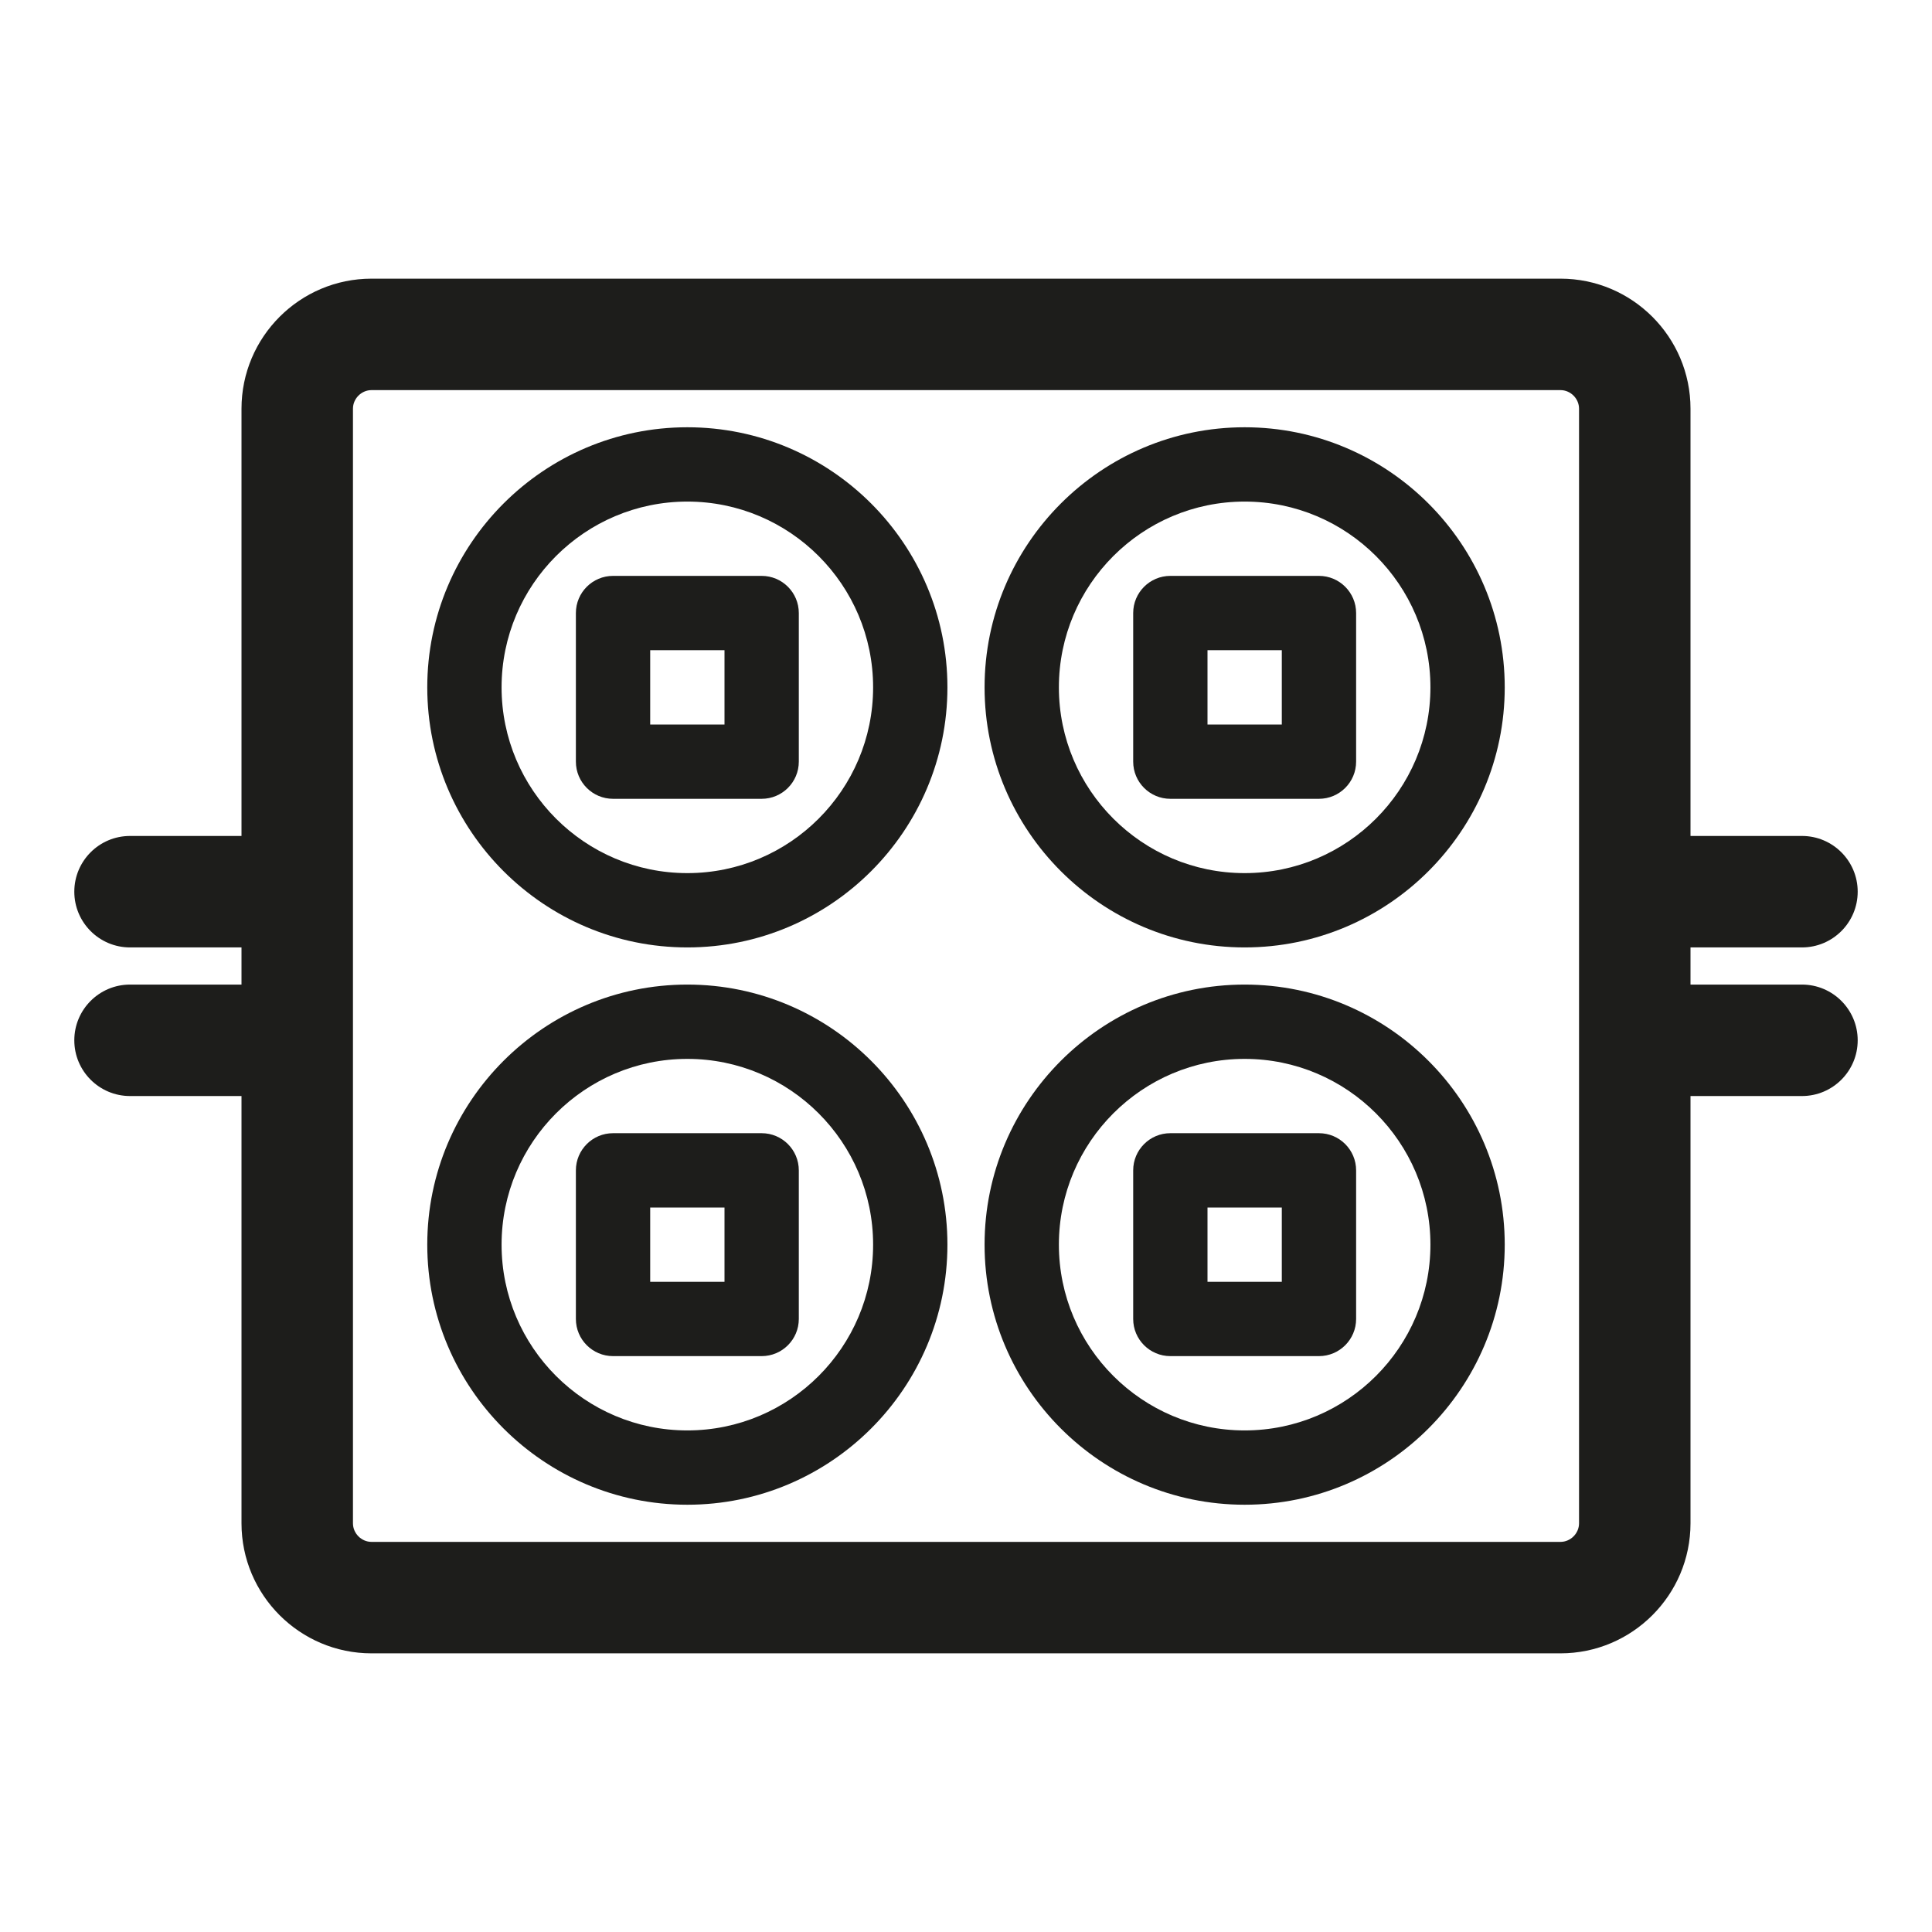 <?xml version="1.0" ?><svg enable-background="new 0 0 26 26" id="Слой_1" version="1.1" viewBox="0 0 26 26" xml:space="preserve" xmlns="http://www.w3.org/2000/svg" xmlns:xlink="http://www.w3.org/1999/xlink"><g><path d="M24.25,13.25h-1.5v-0.5h1.5c0.414,0,0.75-0.336,0.75-0.75s-0.336-0.75-0.75-0.75h-1.5V5.5   c0-0.965-0.785-1.75-1.75-1.75H5c-0.965,0-1.75,0.785-1.75,1.75v5.75h-1.5C1.336,11.25,1,11.586,1,12   s0.336,0.75,0.75,0.75h1.5v0.5h-1.5C1.336,13.25,1,13.586,1,14s0.336,0.75,0.75,0.75h1.5v5.75   c0,0.965,0.785,1.75,1.75,1.75h16c0.965,0,1.75-0.785,1.75-1.75v-5.75h1.5c0.414,0,0.75-0.336,0.75-0.75   S24.664,13.25,24.25,13.25z M21.25,20.5c0,0.136-0.114,0.25-0.25,0.25H5c-0.136,0-0.25-0.114-0.25-0.25v-15   c0-0.136,0.114-0.25,0.25-0.25h16c0.136,0,0.25,0.114,0.25,0.25V20.5z" fill="#1D1D1B"/><path d="M9.25,5.75c-1.93,0-3.5,1.57-3.5,3.5s1.57,3.5,3.5,3.5s3.5-1.57,3.5-3.5   S11.18,5.75,9.25,5.75z M9.25,11.75c-1.379,0-2.5-1.121-2.5-2.5s1.121-2.5,2.5-2.5s2.5,1.121,2.5,2.5   S10.629,11.75,9.25,11.75z" fill="#1D1D1B"/><path d="M16.75,5.75c-1.93,0-3.5,1.57-3.5,3.5s1.57,3.5,3.5,3.5s3.5-1.57,3.5-3.5   S18.68,5.75,16.75,5.75z M16.75,11.75c-1.379,0-2.5-1.121-2.5-2.5s1.121-2.5,2.5-2.5s2.5,1.121,2.5,2.5   S18.129,11.75,16.75,11.75z" fill="#1D1D1B"/><path d="M16.75,13.25c-1.93,0-3.5,1.57-3.5,3.5s1.57,3.5,3.5,3.5s3.5-1.57,3.5-3.5   S18.68,13.25,16.75,13.25z M16.75,19.25c-1.379,0-2.5-1.121-2.5-2.5s1.121-2.5,2.5-2.5s2.5,1.121,2.5,2.5   S18.129,19.25,16.75,19.25z" fill="#1D1D1B"/><path d="M9.25,13.25c-1.93,0-3.5,1.57-3.5,3.5s1.57,3.5,3.5,3.5s3.5-1.57,3.5-3.5   S11.18,13.25,9.25,13.25z M9.25,19.25c-1.379,0-2.5-1.121-2.5-2.5s1.121-2.5,2.5-2.5s2.5,1.121,2.5,2.5   S10.629,19.25,9.25,19.25z" fill="#1D1D1B"/><path d="M10.25,7.75h-2c-0.276,0-0.5,0.224-0.5,0.5v2c0,0.276,0.224,0.5,0.5,0.5h2   c0.276,0,0.5-0.224,0.5-0.5v-2C10.75,7.974,10.526,7.75,10.25,7.75z M9.75,9.75h-1v-1h1V9.75z" fill="#1D1D1B"/><path d="M17.75,7.75h-2c-0.276,0-0.5,0.224-0.5,0.5v2c0,0.276,0.224,0.5,0.5,0.5h2   c0.276,0,0.5-0.224,0.5-0.5v-2C18.25,7.974,18.026,7.75,17.75,7.75z M17.25,9.75h-1v-1h1V9.75z" fill="#1D1D1B"/><path d="M10.25,15.25h-2c-0.276,0-0.5,0.224-0.5,0.5v2c0,0.276,0.224,0.5,0.5,0.5h2   c0.276,0,0.5-0.224,0.5-0.5v-2C10.75,15.474,10.526,15.25,10.25,15.25z M9.75,17.25h-1v-1h1V17.25z" fill="#1D1D1B"/><path d="M17.75,15.25h-2c-0.276,0-0.5,0.224-0.5,0.5v2c0,0.276,0.224,0.5,0.5,0.5h2   c0.276,0,0.5-0.224,0.5-0.5v-2C18.25,15.474,18.026,15.25,17.75,15.25z M17.25,17.25h-1v-1h1V17.25z" fill="#1D1D1B"/></g></svg>